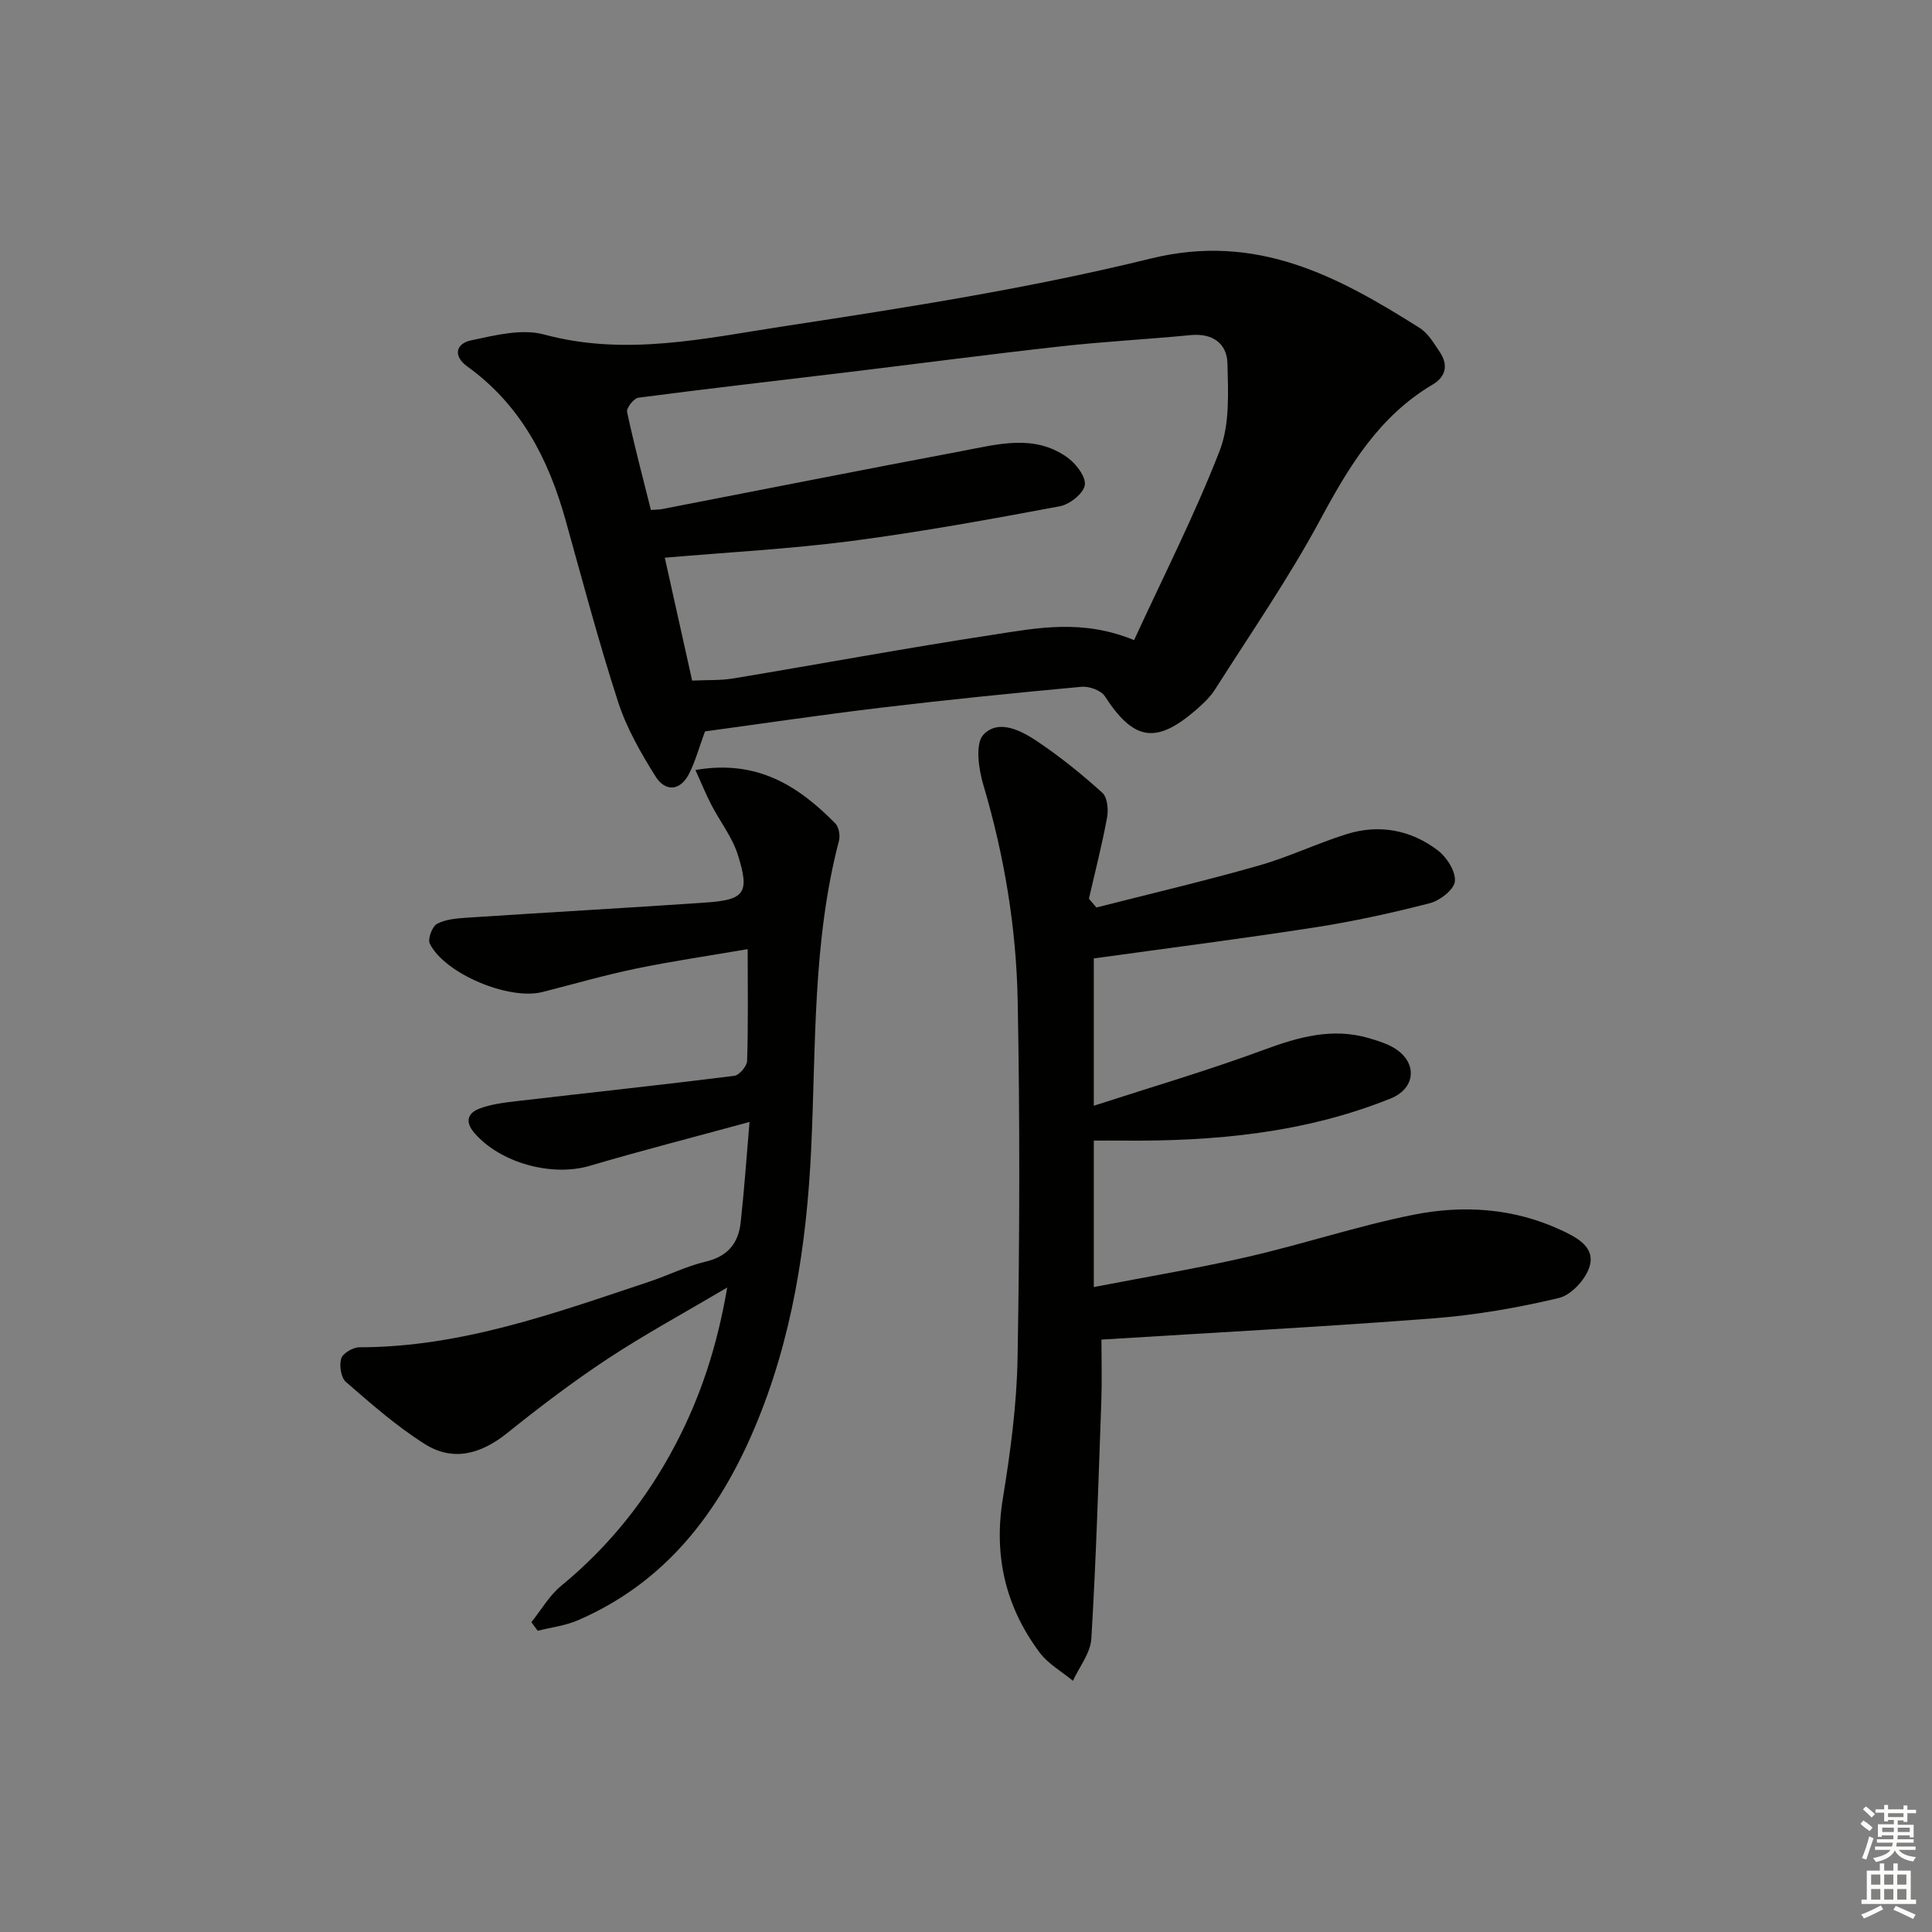 <svg enable-background="new 0 0 400 400" viewBox="0 0 400 400" xmlns="http://www.w3.org/2000/svg"><rect x="0" y="0" width="400" height="400" fill="#808080" stroke="none"/><g fill="#010100"><path d="m145.96 151.43c-1.21 3.28-1.97 6.14-3.28 8.73-1.85 3.67-4.95 3.8-6.96.59-3.05-4.86-5.99-10-7.75-15.43-4.04-12.46-7.38-25.14-10.91-37.76-3.54-12.64-9.33-23.79-20.29-31.67-3.06-2.2-2.35-4.76.71-5.41 4.96-1.05 10.53-2.48 15.16-1.23 16.92 4.59 33.42.77 49.83-1.73 25.41-3.87 50.9-7.87 75.82-14 21.9-5.38 38.7 3.67 55.67 14.4 1.72 1.09 2.91 3.15 4.11 4.93 1.79 2.67 1.35 5.11-1.48 6.78-11.09 6.57-17.3 16.93-23.24 27.96-6.52 12.1-14.38 23.49-21.77 35.12-1.05 1.65-2.56 3.07-4.06 4.36-8.23 7.07-12.84 6.23-18.76-2.9-.79-1.23-3.24-2.12-4.82-1.98-13.89 1.28-27.78 2.68-41.63 4.34-12.36 1.48-24.66 3.31-36.35 4.9zm88.84-18.9c6.1-13.27 12.59-25.99 17.73-39.24 2.1-5.43 1.75-12.01 1.6-18.04-.1-4.14-3.07-6.31-7.62-5.87-8.92.87-17.89 1.33-26.8 2.32-15.02 1.67-30 3.65-45.01 5.46-14.18 1.71-28.37 3.32-42.53 5.18-.94.12-2.51 2.13-2.34 2.94 1.44 6.78 3.23 13.48 4.93 20.3 1.1-.08 1.75-.06 2.38-.19 20.68-4.01 41.34-8.11 62.04-12.01 7.3-1.37 14.86-3.57 21.71 1.26 1.82 1.28 3.94 3.99 3.71 5.76-.22 1.71-3.11 4.03-5.13 4.41-14.32 2.68-28.67 5.3-43.11 7.19-12.65 1.65-25.43 2.32-38.72 3.47 1.9 8.55 3.75 16.87 5.66 25.44 3.19-.15 5.88-.01 8.47-.44 17.99-2.99 35.93-6.32 53.96-9.07 9.11-1.41 18.41-3.26 29.07 1.13z"/><path d="m227 187.89c11.19-2.86 22.44-5.5 33.54-8.66 6.21-1.76 12.11-4.61 18.28-6.54 6.74-2.1 13.27-.87 18.85 3.36 1.86 1.41 3.73 4.34 3.55 6.4-.14 1.7-3.08 4-5.16 4.54-7.86 2.03-15.83 3.77-23.85 5.02-15.08 2.34-30.23 4.27-45.75 6.42v30.5c12.03-3.9 23.73-7.33 35.14-11.55 7.2-2.66 14.21-4.67 21.79-2.45 2.18.64 4.55 1.36 6.27 2.75 3.87 3.13 2.98 7.84-1.67 9.72-17.88 7.22-36.65 8.93-55.7 8.75-1.81-.02-3.63 0-5.83 0v30.32c10.83-2.1 21.42-3.85 31.86-6.25 11.47-2.64 22.7-6.38 34.22-8.7 10.38-2.09 20.87-1.41 30.71 3.18 3.18 1.48 7.08 3.48 5.85 7.53-.8 2.65-3.79 5.9-6.36 6.51-8.51 2.02-17.24 3.54-25.96 4.21-22.85 1.76-45.75 2.96-68.74 4.4 0 4.16.13 8.4-.02 12.64-.59 16.44-1.08 32.88-2.07 49.29-.18 2.97-2.48 5.81-3.81 8.71-2.32-1.92-5.13-3.49-6.88-5.83-7.09-9.48-9.57-20.06-7.63-31.93 1.58-9.65 2.89-19.46 3.05-29.22.43-24.61.49-49.24.02-73.85-.29-15.13-2.78-30.05-7.11-44.65-.99-3.32-1.73-8.58.04-10.43 3.18-3.31 7.93-.76 11.35 1.56 4.66 3.15 9.08 6.72 13.25 10.5 1.05.95 1.28 3.48.98 5.11-1.04 5.65-2.48 11.22-3.76 16.82.51.62 1.03 1.22 1.55 1.82z"/><path d="m155.18 232.29c-12.06 3.29-22.62 5.99-33.07 9.08-7.87 2.32-18.54-.59-23.9-6.81-2.07-2.4-1.29-4.16 1.09-5.05 2.43-.92 5.13-1.23 7.74-1.54 14.99-1.75 30-3.35 44.98-5.23 1.04-.13 2.63-2 2.66-3.11.24-7.3.12-14.61.12-23.12-8.09 1.39-15.69 2.49-23.2 4.05-6.49 1.34-12.87 3.2-19.31 4.83-6.92 1.75-20.22-3.78-23.31-10.03-.47-.95.51-3.57 1.52-4.1 1.82-.96 4.14-1.12 6.28-1.27 16.41-1.08 32.83-2 49.24-3.12 8.16-.56 9.24-1.94 6.76-9.84-1.16-3.7-3.72-6.95-5.53-10.45-1.13-2.19-2.05-4.48-3.27-7.16 12.82-2.23 21.37 3.34 28.97 11.07.73.75 1.03 2.5.75 3.58-5.5 20.99-4.75 42.52-5.76 63.91-.94 19.81-3.93 39.33-11.76 57.78-7.46 17.58-18.5 31.92-36.56 39.71-2.59 1.12-5.52 1.46-8.29 2.16-.44-.59-.88-1.18-1.32-1.77 2.03-2.53 3.71-5.5 6.16-7.52 9.94-8.16 17.77-17.98 23.7-29.3 5.1-9.74 8.57-20.06 10.69-32.47-9.01 5.32-17.1 9.71-24.76 14.76-7.2 4.75-14.1 10-20.83 15.4-5.38 4.31-11.15 5.94-17.01 2.25-5.84-3.68-11.1-8.32-16.34-12.86-1.03-.9-1.41-3.42-.97-4.86.33-1.09 2.44-2.32 3.76-2.32 21.02-.01 40.42-7.05 59.95-13.56 3.94-1.31 7.71-3.22 11.73-4.17 4.59-1.08 6.81-3.82 7.26-8.17.71-6.38 1.16-12.79 1.83-20.75z"/></g><path d="m385.2 377.6.6-.7c.6.4 1.3.9 1.9 1.5l-.6.7c-.8-.5-1.4-1-1.9-1.5zm.3 7.1c.6-1.4 1.1-2.9 1.5-4.5.3.1.6.3.9.4-.5 1.4-1 2.9-1.5 4.4zm.2-10.1.6-.6c.7.5 1.3 1.1 1.9 1.6l-.7.7c-.6-.6-1.2-1.2-1.8-1.7zm8.4-.8h.8v.9h1.8v.7h-1.8v1.8h-.8v-.3h-1.2v.9h3.3v2.6h-.8v-.4h-2.5c0 .3 0 .6-.1.8h3.4v.7h-3.5c0 .3-.1.6-.1.8h4v.7h-3.5c.7.9 1.9 1.3 3.6 1.5-.2.2-.4.5-.6.9-1.9-.3-3.2-1.1-3.8-2.3-.5 1.1-1.8 2-3.9 2.4-.2-.3-.4-.5-.6-.8 1.9-.4 3.1-.9 3.6-1.7h-3.2v-.7h3.5c.1-.2.1-.5.2-.8h-3.3v-.7h3.4c0-.2 0-.5 0-.8h-2.4v.3h-.8v-2.6h3.3v-.9h-1.2v.3h-.8v-1.8h-1.8v-.7h1.8v-.9h.8v.9h3.2zm-4.4 5.5h2.4c0-.3 0-.6 0-.9h-2.4zm1.2-3.1h3.2v-.8h-3.2zm4.4 2.2h-2.4v.9h2.5v-.9z" fill="#fbfcfa"/><path d="m389.2 385.8h.9v1.5h1.9v-1.5h.9v1.5h2.7v6h1.1v.9h-11.3v-.9h1.1v-6h2.7zm.2 8.7.5.8c-1.2.6-2.5 1.3-4 1.9-.2-.3-.3-.6-.6-.8 1.6-.6 3-1.3 4.1-1.9zm-2-4.3h1.9v-2.1h-1.9zm0 3.1h1.9v-2.2h-1.9zm2.7-3.1h1.9v-2.1h-1.9zm0 3.1h1.9v-2.2h-1.9zm2.4 1.3c1.4.6 2.7 1.2 4.1 1.8l-.5.9c-1.5-.7-2.8-1.4-4.1-1.9zm2.2-6.5h-1.9v2.1h1.9zm-1.9 5.2h1.9v-2.2h-1.9z" fill="#fbfcfa"/></svg>